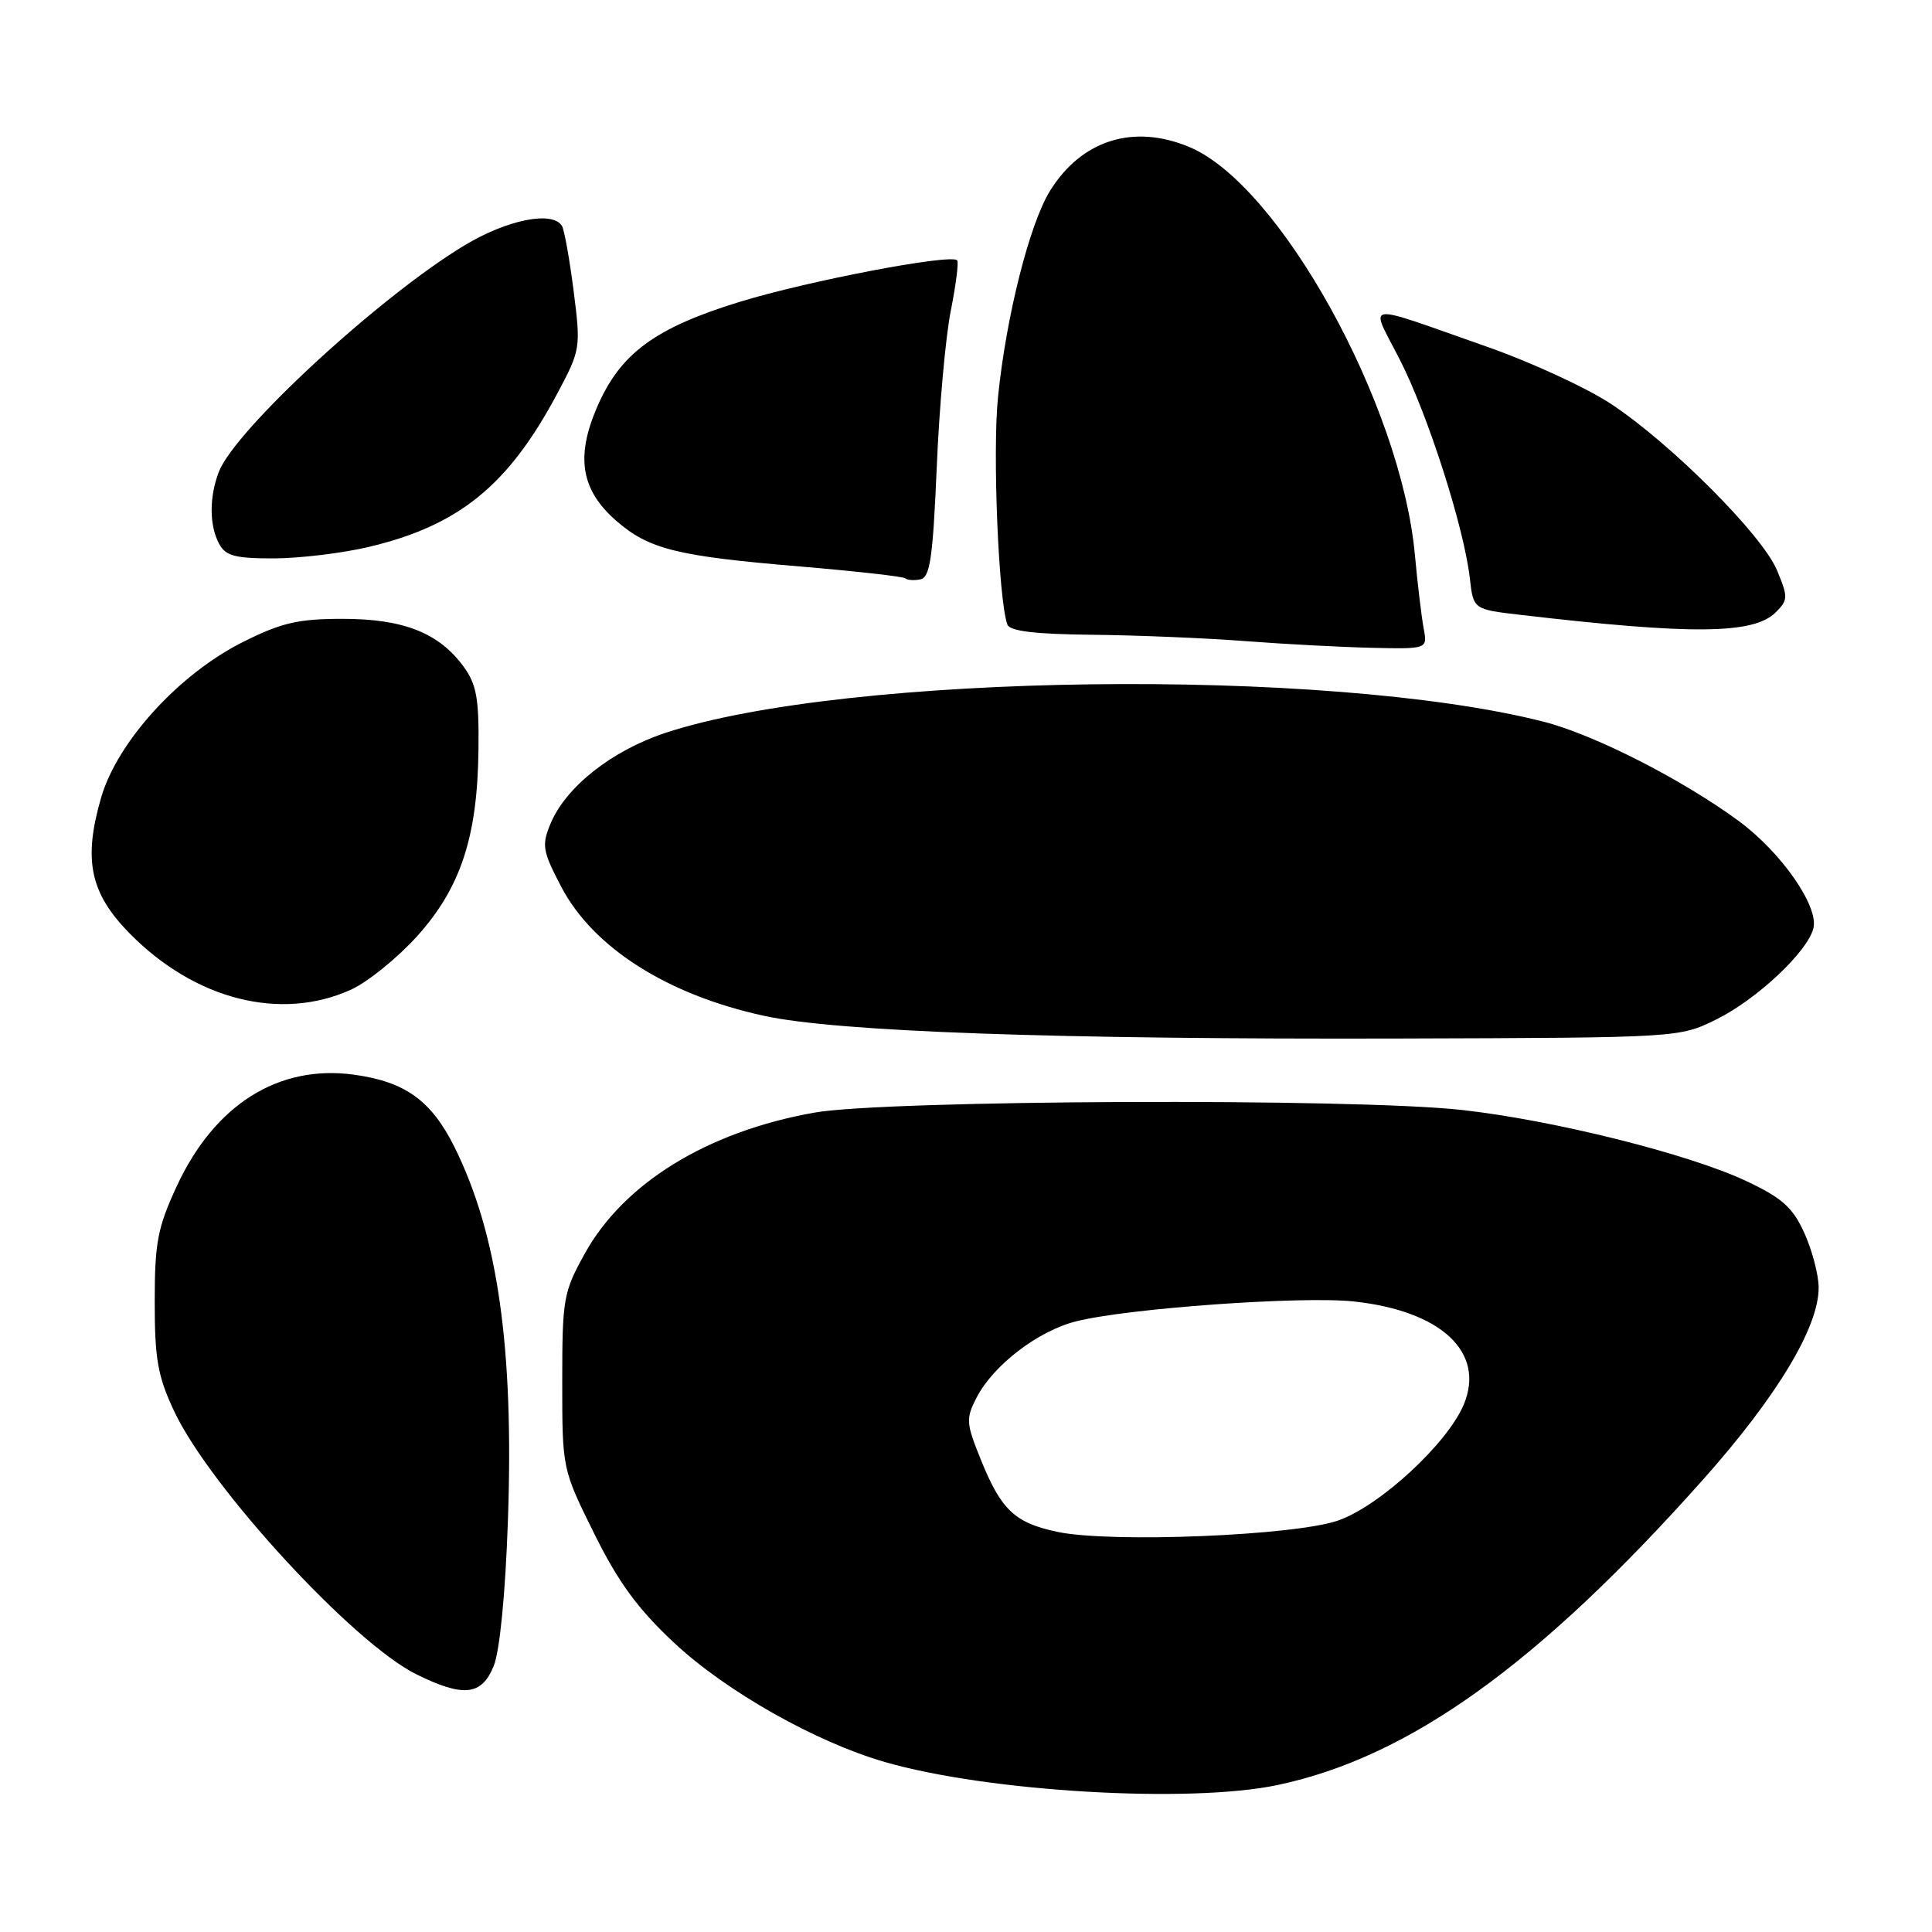 <?xml version="1.0" encoding="UTF-8" standalone="no"?>
<!DOCTYPE svg PUBLIC "-//W3C//DTD SVG 1.1//EN" "http://www.w3.org/Graphics/SVG/1.1/DTD/svg11.dtd" >
<svg xmlns="http://www.w3.org/2000/svg" xmlns:xlink="http://www.w3.org/1999/xlink" version="1.1" viewBox="0 0 256 256">
 <g >
 <path fill="currentColor"
d=" M 169.31 236.52 C 186.77 232.82 203.89 220.52 225.71 196.00 C 235.49 185.01 241.02 175.81 240.98 170.59 C 240.97 168.89 240.11 165.64 239.08 163.37 C 237.55 160.00 236.15 158.74 231.42 156.51 C 223.86 152.93 205.88 148.43 193.74 147.08 C 179.43 145.48 117.37 145.74 107.89 147.43 C 93.74 149.95 82.67 156.75 77.49 166.10 C 74.65 171.22 74.50 172.09 74.50 183.08 C 74.50 194.65 74.50 194.65 78.73 203.20 C 81.94 209.67 84.50 213.17 89.30 217.66 C 96.18 224.10 108.07 230.83 117.26 233.48 C 130.92 237.43 157.66 238.99 169.31 236.52 Z  M 65.42 220.75 C 66.22 218.79 66.97 211.16 67.30 201.50 C 68.11 178.60 65.95 163.53 60.23 152.01 C 57.16 145.83 53.69 143.33 46.90 142.40 C 36.88 141.03 28.41 146.38 23.39 157.24 C 20.88 162.68 20.50 164.69 20.50 172.50 C 20.50 180.09 20.90 182.36 23.08 187.00 C 27.82 197.08 46.81 217.72 55.16 221.85 C 61.41 224.94 63.82 224.68 65.42 220.75 Z  M 227.42 135.08 C 232.75 132.45 239.46 126.17 240.28 123.03 C 241.04 120.13 236.04 112.94 230.37 108.77 C 222.85 103.25 211.17 97.31 204.50 95.62 C 175.92 88.36 112.03 89.19 88.11 97.13 C 81.02 99.49 74.95 104.30 72.94 109.16 C 71.76 112.00 71.89 112.77 74.37 117.51 C 78.59 125.56 88.40 131.81 101.23 134.60 C 110.89 136.71 139.89 137.74 185.50 137.61 C 222.50 137.50 222.50 137.50 227.42 135.08 Z  M 46.52 131.13 C 48.73 130.12 52.67 126.93 55.28 124.04 C 61.05 117.62 63.27 110.88 63.40 99.33 C 63.48 92.56 63.15 90.69 61.43 88.33 C 58.16 83.86 53.47 82.00 45.41 82.00 C 39.51 82.00 37.30 82.51 32.23 85.05 C 23.74 89.29 15.57 98.25 13.40 105.68 C 11.01 113.93 11.92 118.33 17.16 123.66 C 25.80 132.47 37.19 135.37 46.52 131.13 Z  M 188.64 83.25 C 188.36 81.74 187.83 77.35 187.48 73.50 C 185.64 53.56 169.55 24.47 157.59 19.48 C 150.19 16.38 143.29 18.56 139.12 25.31 C 136.41 29.70 133.31 41.97 132.24 52.63 C 131.50 59.90 132.31 79.53 133.48 82.75 C 133.80 83.63 137.09 84.03 144.72 84.11 C 150.65 84.17 159.78 84.55 165.00 84.95 C 170.22 85.35 177.80 85.75 181.83 85.84 C 189.16 86.00 189.16 86.00 188.64 83.25 Z  M 235.28 81.15 C 236.94 79.50 236.95 79.13 235.46 75.56 C 233.51 70.89 221.52 58.87 213.53 53.56 C 210.30 51.42 202.90 48.00 197.08 45.96 C 180.13 40.02 181.49 39.82 185.50 47.69 C 189.22 54.99 193.99 69.89 194.76 76.62 C 195.23 80.74 195.23 80.74 201.37 81.46 C 224.20 84.13 232.35 84.05 235.28 81.15 Z  M 124.12 61.99 C 124.45 54.02 125.29 44.66 125.98 41.20 C 126.67 37.73 127.05 34.72 126.83 34.49 C 125.94 33.61 106.96 37.24 98.00 40.00 C 86.73 43.47 82.17 46.85 79.10 53.98 C 76.27 60.56 77.00 64.91 81.59 68.95 C 85.95 72.77 89.60 73.69 106.00 75.06 C 113.42 75.69 119.70 76.39 119.95 76.63 C 120.20 76.87 121.10 76.94 121.95 76.77 C 123.23 76.53 123.61 73.95 124.12 61.99 Z  M 48.78 72.49 C 60.79 69.66 67.34 64.35 73.83 52.17 C 76.93 46.35 76.97 46.12 76.01 38.56 C 75.47 34.32 74.77 30.44 74.46 29.93 C 73.20 27.90 67.22 29.10 61.55 32.51 C 50.33 39.27 31.09 57.01 28.99 62.54 C 27.71 65.89 27.73 69.63 29.04 72.07 C 29.89 73.66 31.16 74.00 36.29 73.99 C 39.70 73.98 45.33 73.30 48.78 72.49 Z  M 140.11 202.98 C 134.50 201.80 132.67 200.09 130.01 193.52 C 128.00 188.57 127.96 187.99 129.40 185.19 C 131.63 180.88 137.54 176.35 142.61 175.08 C 149.41 173.36 172.50 171.71 179.37 172.45 C 190.96 173.69 196.83 179.17 193.97 186.08 C 191.84 191.22 182.91 199.49 177.36 201.46 C 171.67 203.48 147.19 204.48 140.11 202.98 Z "/>
</g>
</svg>